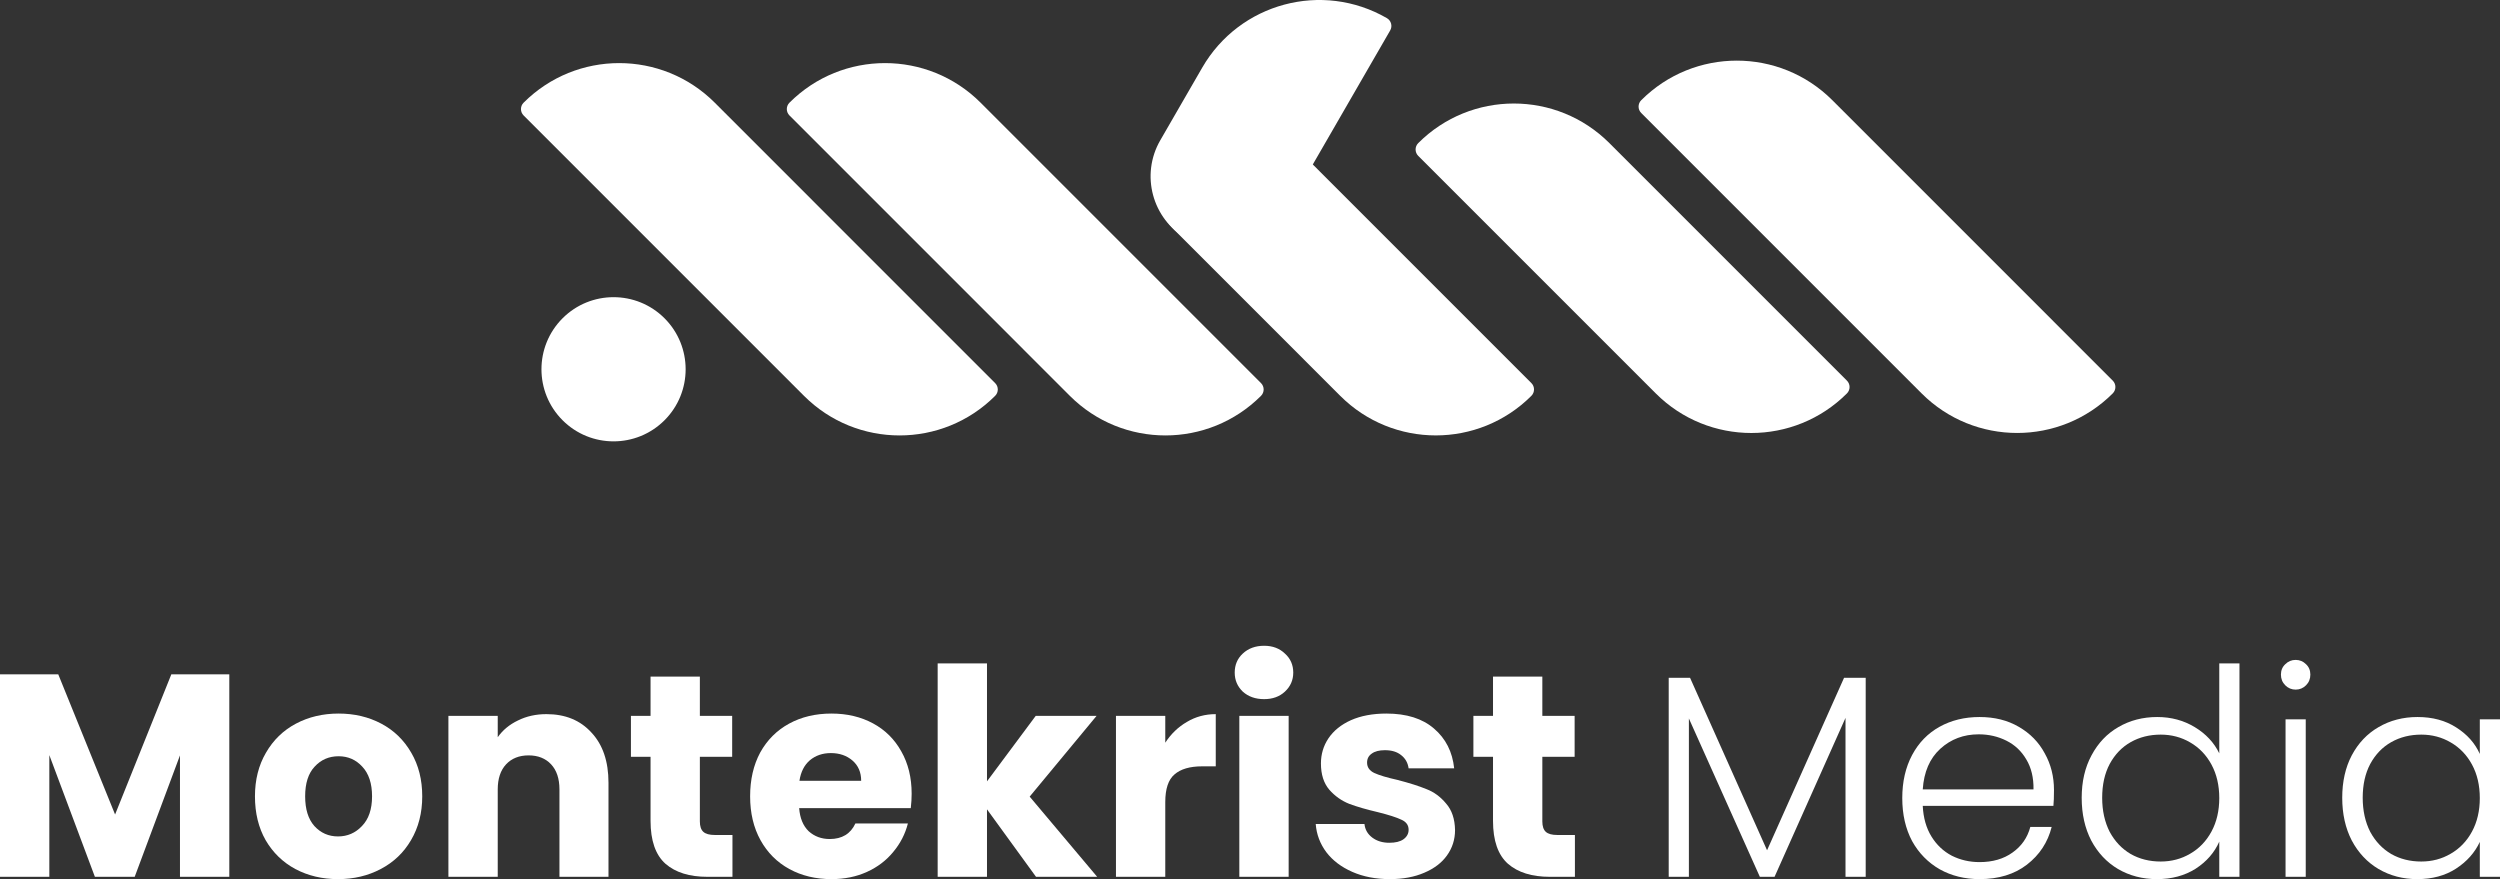 <svg width="182" height="64" viewBox="0 0 182 64" fill="none" xmlns="http://www.w3.org/2000/svg">
<rect x="0" y="0" width="182" height="64" fill="#333333" stroke="none"/>
<path d="M16.693 49.091V63.832H13.102V54.992L9.806 63.832H6.908L3.591 54.971V63.832H0V49.091H4.241L8.378 59.296L12.473 49.091H16.693Z" fill="white"/>
<path d="M24.608 64C23.46 64 22.424 63.755 21.501 63.265C20.591 62.775 19.87 62.075 19.338 61.165C18.82 60.255 18.561 59.191 18.561 57.973C18.561 56.769 18.827 55.713 19.359 54.803C19.891 53.879 20.619 53.172 21.543 52.682C22.466 52.192 23.503 51.947 24.65 51.947C25.798 51.947 26.834 52.192 27.758 52.682C28.682 53.172 29.41 53.879 29.942 54.803C30.474 55.713 30.739 56.769 30.739 57.973C30.739 59.177 30.466 60.241 29.921 61.165C29.389 62.075 28.654 62.775 27.716 63.265C26.792 63.755 25.756 64 24.608 64ZM24.608 60.892C25.294 60.892 25.875 60.64 26.351 60.136C26.841 59.632 27.086 58.911 27.086 57.973C27.086 57.035 26.848 56.315 26.372 55.81C25.91 55.307 25.336 55.055 24.65 55.055C23.95 55.055 23.369 55.307 22.908 55.81C22.445 56.3 22.215 57.022 22.215 57.973C22.215 58.911 22.439 59.632 22.887 60.136C23.349 60.64 23.922 60.892 24.608 60.892Z" fill="white"/>
<path d="M39.783 51.989C41.155 51.989 42.247 52.437 43.059 53.333C43.885 54.215 44.298 55.433 44.298 56.986V63.832H40.728V57.47C40.728 56.685 40.525 56.077 40.119 55.642C39.713 55.209 39.167 54.992 38.482 54.992C37.796 54.992 37.25 55.209 36.844 55.642C36.438 56.077 36.235 56.685 36.235 57.47V63.832H32.644V52.115H36.235V53.669C36.599 53.151 37.089 52.745 37.705 52.451C38.321 52.143 39.014 51.989 39.783 51.989Z" fill="white"/>
<path d="M53.323 60.787V63.832H51.496C50.194 63.832 49.18 63.517 48.452 62.887C47.724 62.243 47.36 61.2 47.36 59.758V55.097H45.932V52.115H47.36V49.259H50.95V52.115H53.302V55.097H50.95V59.8C50.95 60.15 51.034 60.402 51.202 60.556C51.37 60.71 51.65 60.787 52.042 60.787H53.323Z" fill="white"/>
<path d="M66.368 57.785C66.368 58.12 66.347 58.471 66.305 58.834H58.179C58.235 59.562 58.466 60.122 58.872 60.514C59.291 60.892 59.803 61.081 60.404 61.081C61.3 61.081 61.923 60.703 62.273 59.947H66.095C65.899 60.717 65.542 61.41 65.024 62.026C64.52 62.642 63.883 63.125 63.113 63.475C62.343 63.825 61.482 64 60.53 64C59.383 64 58.361 63.755 57.465 63.265C56.569 62.775 55.869 62.075 55.365 61.165C54.861 60.255 54.609 59.191 54.609 57.973C54.609 56.755 54.854 55.692 55.344 54.782C55.848 53.872 56.548 53.172 57.444 52.682C58.34 52.192 59.369 51.947 60.53 51.947C61.664 51.947 62.672 52.185 63.554 52.661C64.436 53.137 65.122 53.816 65.612 54.697C66.116 55.58 66.368 56.608 66.368 57.785ZM62.693 56.84C62.693 56.224 62.483 55.734 62.063 55.37C61.643 55.006 61.118 54.824 60.488 54.824C59.887 54.824 59.376 54.998 58.956 55.349C58.55 55.699 58.298 56.196 58.2 56.84H62.693Z" fill="white"/>
<path d="M75.422 63.832L71.853 58.919V63.832H68.262V48.293H71.853V56.882L75.401 52.115H79.831L74.96 57.994L79.874 63.832H75.422Z" fill="white"/>
<path d="M84.832 54.068C85.252 53.424 85.777 52.92 86.407 52.556C87.037 52.178 87.737 51.989 88.507 51.989V55.789H87.52C86.624 55.789 85.952 55.986 85.504 56.378C85.056 56.755 84.832 57.428 84.832 58.393V63.832H81.242V52.115H84.832V54.068Z" fill="white"/>
<path d="M92.029 50.897C91.399 50.897 90.881 50.715 90.475 50.351C90.083 49.973 89.887 49.511 89.887 48.965C89.887 48.405 90.083 47.943 90.475 47.579C90.881 47.201 91.399 47.012 92.029 47.012C92.645 47.012 93.148 47.201 93.541 47.579C93.947 47.943 94.149 48.405 94.149 48.965C94.149 49.511 93.947 49.973 93.541 50.351C93.148 50.715 92.645 50.897 92.029 50.897ZM93.814 52.115V63.832H90.223V52.115H93.814Z" fill="white"/>
<path d="M101.182 64C100.16 64 99.25 63.825 98.452 63.475C97.654 63.125 97.024 62.649 96.562 62.047C96.101 61.431 95.842 60.745 95.785 59.989H99.334C99.376 60.395 99.565 60.724 99.901 60.976C100.237 61.228 100.65 61.354 101.14 61.354C101.588 61.354 101.931 61.27 102.169 61.102C102.421 60.92 102.547 60.689 102.547 60.409C102.547 60.073 102.372 59.828 102.022 59.674C101.672 59.506 101.105 59.324 100.321 59.128C99.481 58.932 98.781 58.729 98.221 58.519C97.661 58.295 97.178 57.952 96.772 57.49C96.367 57.014 96.164 56.378 96.164 55.58C96.164 54.908 96.346 54.299 96.709 53.753C97.087 53.193 97.633 52.752 98.347 52.43C99.075 52.108 99.936 51.947 100.93 51.947C102.4 51.947 103.555 52.311 104.395 53.039C105.248 53.767 105.738 54.733 105.864 55.936H102.547C102.491 55.531 102.309 55.209 102.001 54.971C101.707 54.733 101.315 54.614 100.825 54.614C100.405 54.614 100.083 54.697 99.859 54.866C99.635 55.02 99.523 55.236 99.523 55.517C99.523 55.852 99.698 56.105 100.048 56.273C100.412 56.441 100.972 56.608 101.728 56.776C102.596 57.001 103.303 57.224 103.848 57.449C104.395 57.658 104.87 58.008 105.276 58.498C105.696 58.974 105.913 59.618 105.927 60.43C105.927 61.116 105.731 61.732 105.339 62.278C104.961 62.81 104.408 63.23 103.681 63.538C102.967 63.846 102.134 64 101.182 64Z" fill="white"/>
<path d="M114.654 60.787V63.832H112.827C111.526 63.832 110.511 63.517 109.783 62.887C109.055 62.243 108.691 61.2 108.691 59.758V55.097H107.263V52.115H108.691V49.259H112.282V52.115H114.633V55.097H112.282V59.8C112.282 60.15 112.366 60.402 112.533 60.556C112.701 60.71 112.981 60.787 113.373 60.787H114.654Z" fill="white"/>
<path d="M135.823 49.343V63.832H134.353V52.262L129.188 63.832H128.117L122.951 52.304V63.832H121.482V49.343H123.035L128.642 61.9L134.248 49.343H135.823Z" fill="white"/>
<path d="M149.53 57.512C149.53 58.015 149.516 58.4 149.488 58.666H139.976C140.018 59.534 140.228 60.276 140.606 60.892C140.984 61.508 141.481 61.977 142.097 62.299C142.713 62.607 143.385 62.761 144.113 62.761C145.064 62.761 145.862 62.53 146.506 62.068C147.164 61.606 147.598 60.983 147.808 60.199H149.362C149.082 61.319 148.48 62.236 147.556 62.95C146.646 63.65 145.498 64 144.113 64C143.035 64 142.069 63.762 141.215 63.286C140.361 62.796 139.689 62.11 139.199 61.228C138.723 60.332 138.485 59.289 138.485 58.099C138.485 56.91 138.723 55.867 139.199 54.971C139.675 54.075 140.34 53.389 141.194 52.913C142.048 52.437 143.021 52.199 144.113 52.199C145.205 52.199 146.156 52.437 146.968 52.913C147.794 53.389 148.424 54.033 148.858 54.845C149.306 55.642 149.53 56.532 149.53 57.512ZM148.039 57.47C148.053 56.616 147.878 55.888 147.514 55.286C147.164 54.684 146.681 54.228 146.065 53.921C145.449 53.613 144.777 53.459 144.05 53.459C142.958 53.459 142.027 53.809 141.257 54.508C140.487 55.209 140.06 56.196 139.976 57.47H148.039Z" fill="white"/>
<path d="M151.547 58.078C151.547 56.902 151.785 55.873 152.261 54.992C152.737 54.096 153.388 53.41 154.214 52.934C155.054 52.444 155.999 52.199 157.048 52.199C158.056 52.199 158.966 52.444 159.778 52.934C160.59 53.424 161.185 54.061 161.563 54.845V48.293H163.033V63.832H161.563V61.27C161.213 62.068 160.639 62.726 159.841 63.244C159.043 63.748 158.105 64 157.027 64C155.978 64 155.033 63.755 154.193 63.265C153.367 62.775 152.716 62.082 152.24 61.186C151.778 60.29 151.547 59.254 151.547 58.078ZM161.563 58.099C161.563 57.175 161.374 56.363 160.996 55.663C160.618 54.964 160.1 54.425 159.442 54.047C158.798 53.669 158.084 53.48 157.3 53.48C156.488 53.48 155.761 53.662 155.117 54.026C154.473 54.39 153.962 54.922 153.584 55.621C153.22 56.307 153.038 57.127 153.038 58.078C153.038 59.016 153.22 59.842 153.584 60.556C153.962 61.256 154.473 61.795 155.117 62.173C155.761 62.537 156.488 62.719 157.3 62.719C158.084 62.719 158.798 62.53 159.442 62.152C160.1 61.774 160.618 61.235 160.996 60.535C161.374 59.835 161.563 59.023 161.563 58.099Z" fill="white"/>
<path d="M167.123 50.204C166.829 50.204 166.577 50.099 166.367 49.889C166.157 49.679 166.052 49.42 166.052 49.112C166.052 48.804 166.157 48.552 166.367 48.356C166.577 48.146 166.829 48.041 167.123 48.041C167.417 48.041 167.669 48.146 167.879 48.356C168.089 48.552 168.194 48.804 168.194 49.112C168.194 49.42 168.089 49.679 167.879 49.889C167.669 50.099 167.417 50.204 167.123 50.204ZM167.858 52.367V63.832H166.388V52.367H167.858Z" fill="white"/>
<path d="M170.514 58.078C170.514 56.902 170.745 55.873 171.207 54.992C171.683 54.096 172.334 53.41 173.16 52.934C174 52.444 174.945 52.199 175.995 52.199C177.087 52.199 178.024 52.451 178.808 52.955C179.606 53.459 180.18 54.102 180.53 54.887V52.367H182V63.832H180.53V61.291C180.166 62.075 179.585 62.726 178.787 63.244C178.003 63.748 177.066 64 175.974 64C174.938 64 174 63.755 173.16 63.265C172.334 62.775 171.683 62.082 171.207 61.186C170.745 60.29 170.514 59.254 170.514 58.078ZM180.53 58.099C180.53 57.175 180.341 56.363 179.963 55.663C179.585 54.964 179.067 54.425 178.409 54.047C177.765 53.669 177.052 53.48 176.268 53.48C175.456 53.48 174.728 53.662 174.084 54.026C173.44 54.39 172.929 54.922 172.551 55.621C172.187 56.307 172.005 57.127 172.005 58.078C172.005 59.016 172.187 59.842 172.551 60.556C172.929 61.256 173.44 61.795 174.084 62.173C174.728 62.537 175.456 62.719 176.268 62.719C177.052 62.719 177.765 62.53 178.409 62.152C179.067 61.774 179.585 61.235 179.963 60.535C180.341 59.835 180.53 59.023 180.53 58.099Z" fill="white"/>
<path d="M40.955 30.594C38.906 28.545 38.906 25.221 40.955 23.171C43.005 21.122 46.328 21.122 48.378 23.171C50.427 25.221 50.427 28.545 48.378 30.594C46.328 32.644 43.005 32.644 40.955 30.594Z" fill="white"/>
<path d="M38.118 8.404C37.862 8.147 37.862 7.732 38.118 7.476C41.961 3.633 48.192 3.633 52.035 7.476L72.447 27.89C72.704 28.146 72.704 28.561 72.447 28.817C68.604 32.661 62.373 32.661 58.53 28.817L38.118 8.404Z" fill="white"/>
<path d="M103.247 11.347C102.991 11.09 102.991 10.675 103.247 10.419C107.091 6.575 113.322 6.575 117.165 10.419L134.457 27.712C134.713 27.968 134.713 28.384 134.457 28.64C130.614 32.483 124.383 32.483 120.54 28.64L103.247 11.347Z" fill="white"/>
<path d="M57.472 8.404C57.216 8.147 57.216 7.732 57.472 7.476C61.315 3.633 67.546 3.633 71.389 7.476L91.802 27.89C92.058 28.146 92.058 28.561 91.802 28.817C87.958 32.661 81.728 32.661 77.884 28.817L57.472 8.404Z" fill="white"/>
<path d="M119.48 8.224C119.224 7.968 119.224 7.553 119.48 7.297C123.323 3.453 129.554 3.453 133.397 7.297L153.809 27.71C154.065 27.966 154.065 28.382 153.809 28.638C149.966 32.481 143.735 32.481 139.892 28.638L119.48 8.224Z" fill="white"/>
<path d="M85.541 16.788C83.492 14.739 83.492 11.415 85.541 9.365C87.591 7.315 90.914 7.315 92.964 9.365L111.485 27.888C111.741 28.144 111.741 28.559 111.485 28.816C107.642 32.659 101.411 32.659 97.568 28.816L85.541 16.788Z" fill="white"/>
<path d="M93.558 15.462C92.109 17.973 88.899 18.833 86.389 17.383C83.878 15.934 83.018 12.724 84.468 10.213L87.522 4.923C90.24 0.215 96.258 -1.398 100.965 1.32C101.279 1.501 101.387 1.903 101.205 2.216L93.558 15.462Z" fill="white"/>
</svg>
